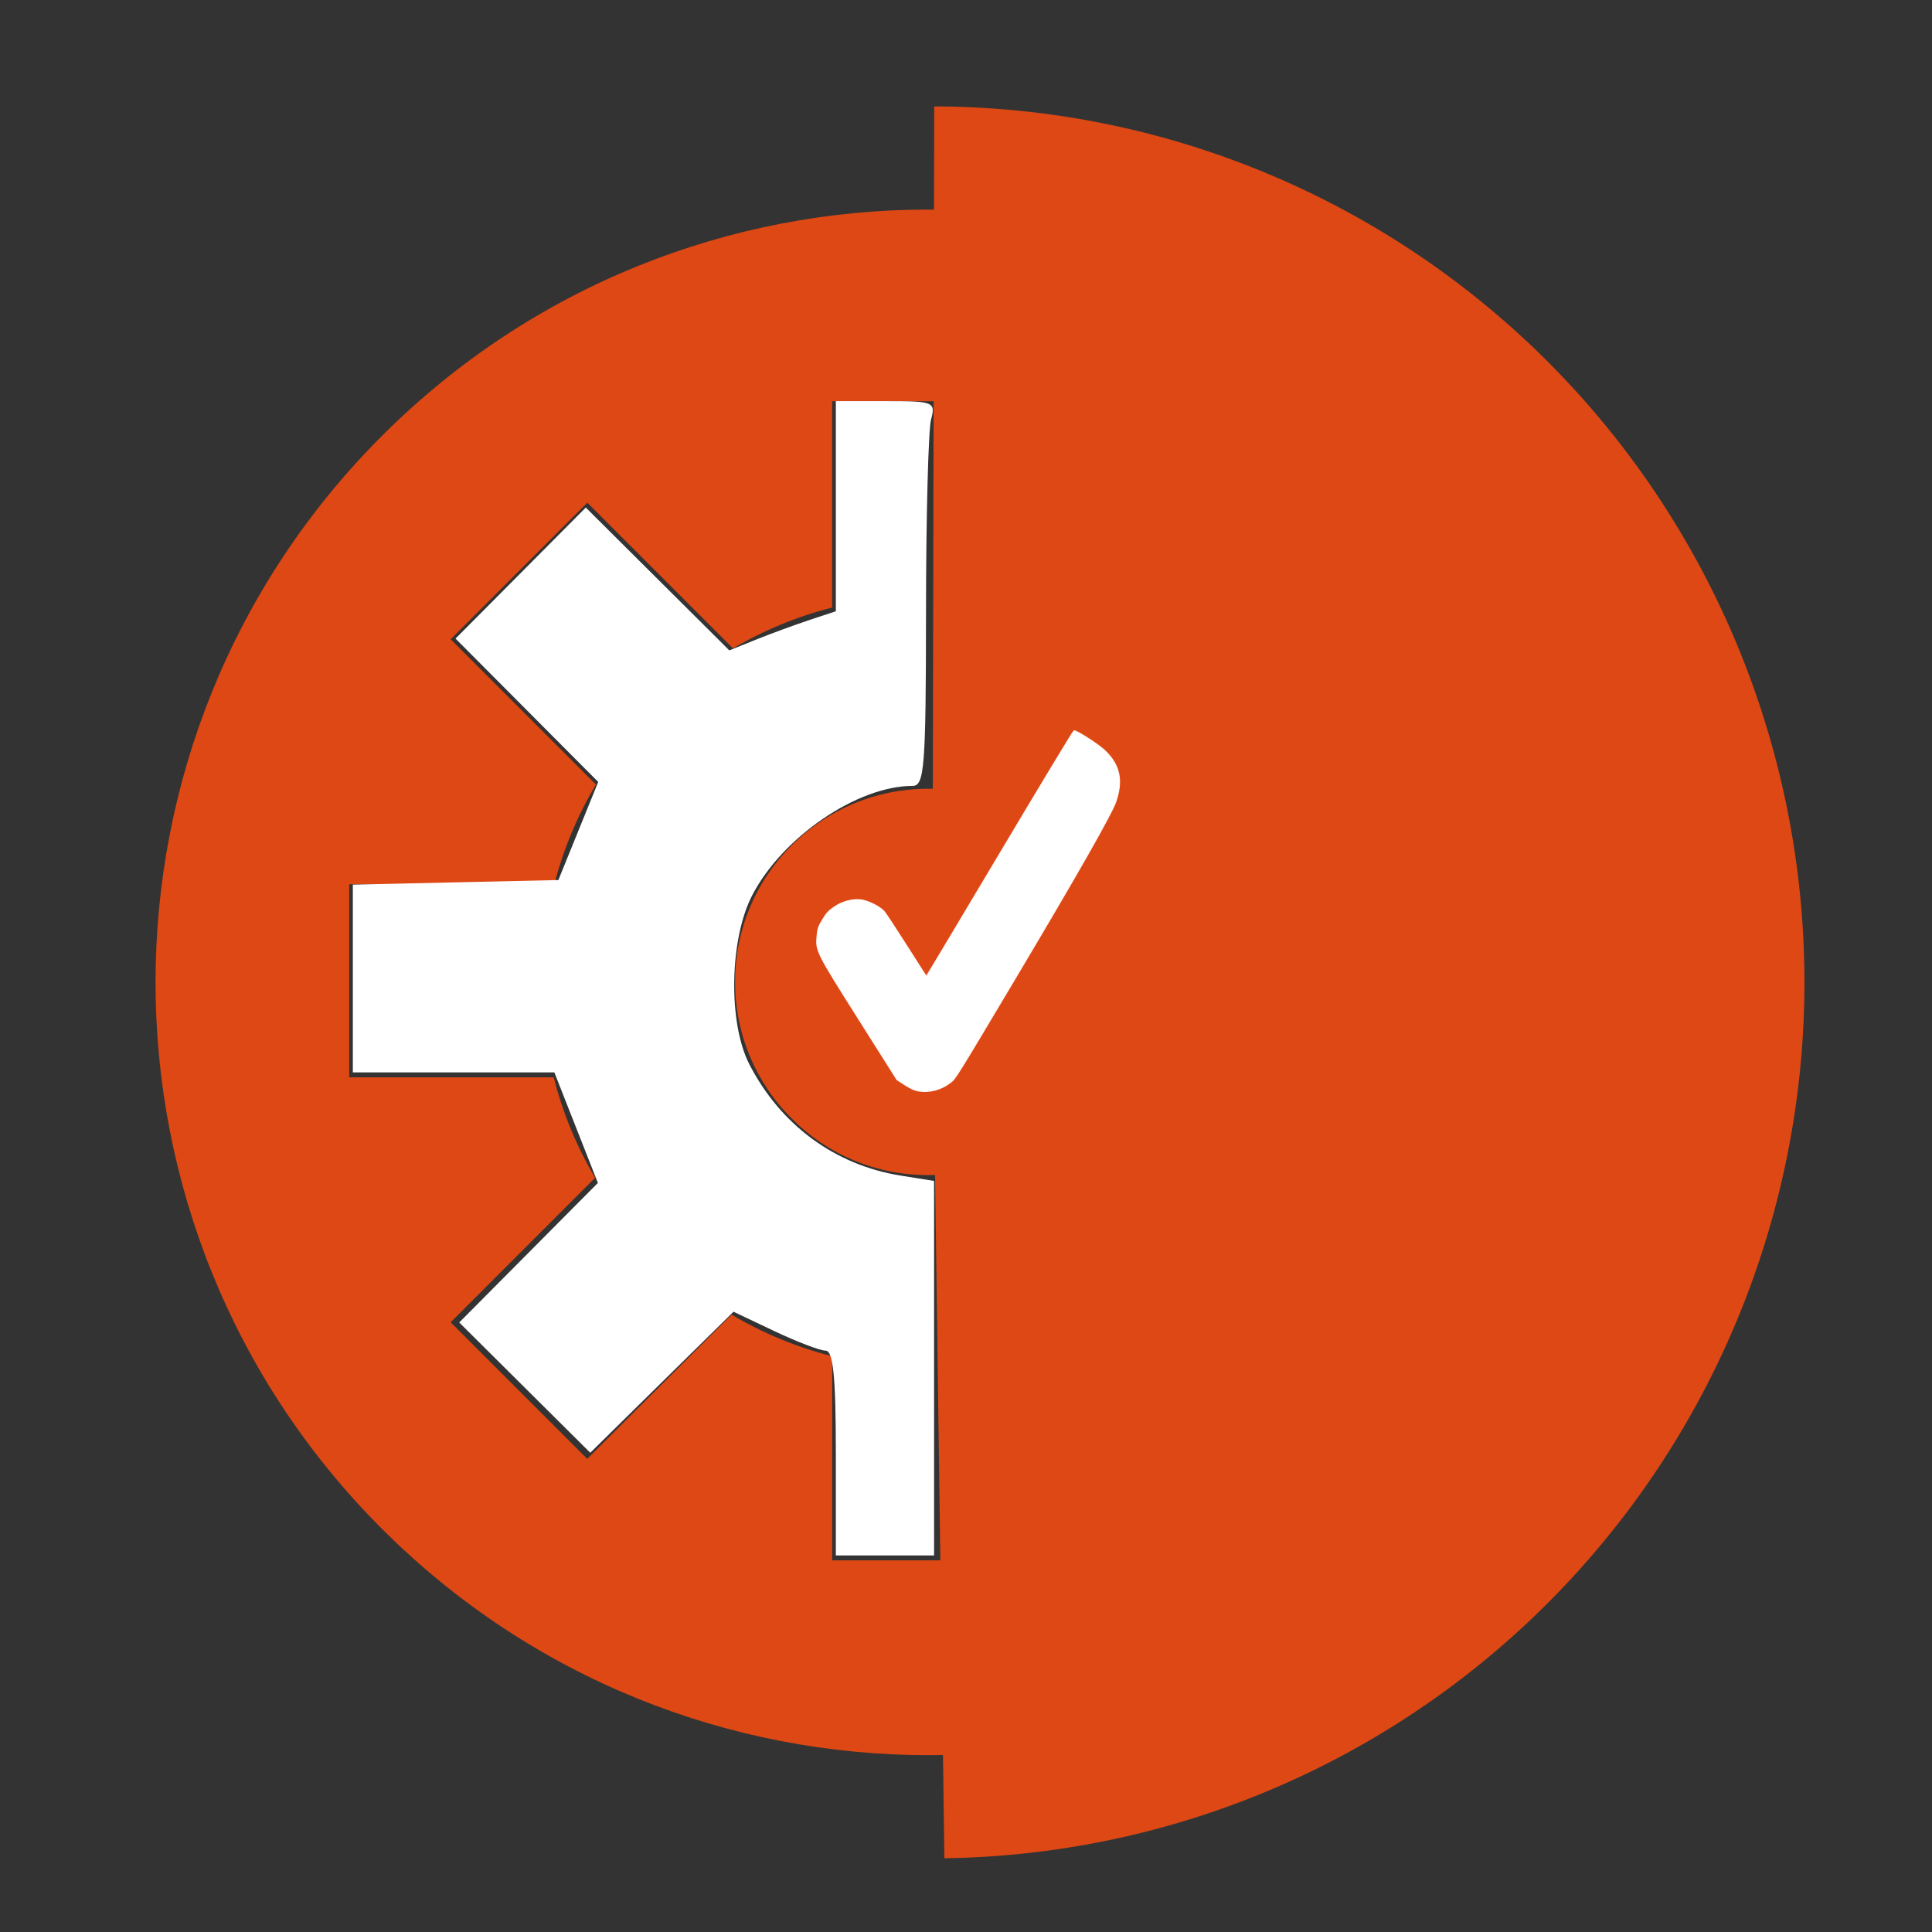 <?xml version="1.0" encoding="UTF-8" standalone="no"?>
<!-- Generator: Adobe Illustrator 15.1.0, SVG Export Plug-In . SVG Version: 6.00 Build 0)  -->

<svg
   xmlns:dc="http://purl.org/dc/elements/1.1/"
   xmlns:cc="http://creativecommons.org/ns#"
   xmlns:rdf="http://www.w3.org/1999/02/22-rdf-syntax-ns#"
   xmlns:svg="http://www.w3.org/2000/svg"
   xmlns="http://www.w3.org/2000/svg"
   xmlns:sodipodi="http://sodipodi.sourceforge.net/DTD/sodipodi-0.dtd"
   xmlns:inkscape="http://www.inkscape.org/namespaces/inkscape"
   version="1.1"
   id="Layer_1"
   x="0px"
   y="0px"
   width="141.732px"
   height="141.732px"
   viewBox="70.866 70.866 141.732 141.732"
   enable-background="new 70.866 70.866 141.732 141.732"
   xml:space="preserve"
   inkscape:version="0.91 r13725"
   sodipodi:docname="checkbox-touch.svg"><rect x="70.866" y="70.866" width="141.732" height="141.732" fill="#333333" stroke="none"/><defs
     id="defs7" /><sodipodi:namedview
     pagecolor="#ffffff"
     bordercolor="#666666"
     borderopacity="1"
     objecttolerance="10"
     gridtolerance="10"
     guidetolerance="10"
     inkscape:pageopacity="0"
     inkscape:pageshadow="2"
     inkscape:window-width="1366"
     inkscape:window-height="744"
     id="namedview5"
     showgrid="false"
     inkscape:zoom="1.6651145"
     inkscape:cx="-14.113144"
     inkscape:cy="142.93311"
     inkscape:window-x="0"
     inkscape:window-y="24"
     inkscape:window-maximized="1"
     inkscape:current-layer="Layer_1" /><path
     d="m 128.943,132.879 c -2.678,2.676 -4.151,6.236 -4.151,10.022 0,3.786 1.476,7.344 4.151,10.021 2.676,2.678 6.234,4.151 10.02,4.151 3.786,0 7.345,-1.476 10.021,-4.151 2.677,-2.678 4.152,-6.236 4.152,-10.021 0,-3.785 -1.475,-7.343 -4.153,-10.021 -2.677,-2.678 -6.236,-4.152 -10.021,-4.152 -3.782,0 -7.342,1.474 -10.019,4.151 z m -30.06,50.14 c 22.141,22.142 58.032,22.142 80.174,0 22.139,-22.143 22.14,-58.032 0,-80.173 -22.142,-22.14 -58.036,-22.142 -80.174,-0.002 -22.142,22.143 -22.142,58.037 0,80.175 z m -2.399,-33.114 v -14.172 H 111.532 c 0.668,-2.572 1.69,-5.029 3.052,-7.312 l -10.656,-10.658 10.022,-10.021 10.69,10.69 c 2.272,-1.337 4.718,-2.345 7.273,-2.997 v -15.135 h 14.173 v 15.158 c 2.547,0.657 4.983,1.666 7.248,3.004 l 10.719,-10.72 10.023,10.021 -10.708,10.708 c 1.347,2.268 2.362,4.708 3.024,7.261 h 15.129 v 14.172 H 166.44 c -0.651,2.572 -1.665,5.033 -3.009,7.32 l 10.648,10.647 -10.023,10.021 -10.614,-10.613 c -2.294,1.367 -4.766,2.396 -7.354,3.062 v 14.993 h -14.173 v -14.972 c -2.597,-0.662 -5.077,-1.688 -7.382,-3.057 l -10.585,10.586 -10.021,-10.021 10.597,-10.6 c -1.358,-2.301 -2.382,-4.777 -3.037,-7.369 H 96.484 v 0.004 z"
     id="path3"
     inkscape:connector-curvature="0"
     style="fill:#dd4814" /><path
     sodipodi:type="arc"
     style="fill:#dd4814;fill-opacity:1"
     id="path3012"
     sodipodi:cx="-119.81158"
     sodipodi:cy="81.075508"
     sodipodi:rx="63.959564"
     sodipodi:ry="64.259842"
     d="m -120.688,145.329 a 63.96,64.26 0 0 1 0.746,-128.514 l 0.13,64.26 z"
     transform="matrix(-1,0,0,1,19.458,61.858)"
     sodipodi:start="1.5844959"
     sodipodi:end="4.7103603" /><path
     sodipodi:type="arc"
     style="fill:#ffffff;fill-opacity:0"
     id="path3093"
     sodipodi:cx="-90.384178"
     sodipodi:cy="79.87439"
     sodipodi:rx="14.113144"
     sodipodi:ry="15.013983"
     d="m -90.578,94.887 a 14.113,15.014 0 0 1 0.165,-30.027"
     transform="matrix(-1,0,0,1,216.441,72.067)"
     sodipodi:start="1.5844959"
     sodipodi:end="4.7103603"
     sodipodi:open="true" /><path
     style="fill:#ffffff;fill-opacity:1"
     d="m 298.906,71.493 c 0.547,-0.547 0.953,-1.958 0.953,-3.312 l 0,-2.359 7.657,-0.009 c 8.559,-0.01 10.55,-0.579 10.844,-3.1 0.337,-2.883 -1.514,-3.497 -10.528,-3.497 l -7.974,0 0,-2.629 c 0,-3.172 -1.218,-4.582 -2.853,-3.3 -2.836,2.223 -9.759,8.663 -9.759,9.078 0,0.473 5.243,5.534 8.806,8.501 1.735,1.444 1.982,1.499 2.853,0.629 z"
     id="path4008"
     inkscape:connector-curvature="0" /><path
     style="fill:#ffffff;fill-opacity:1"
     d="m 298.906,71.493 c 0.547,-0.547 0.953,-1.958 0.953,-3.312 l 0,-2.359 7.657,-0.009 c 8.559,-0.01 10.55,-0.579 10.844,-3.1 0.337,-2.883 -1.514,-3.497 -10.528,-3.497 l -7.974,0 0,-2.629 c 0,-3.172 -1.218,-4.582 -2.853,-3.3 -2.836,2.223 -9.759,8.663 -9.759,9.078 0,0.473 5.243,5.534 8.806,8.501 1.735,1.444 1.982,1.499 2.853,0.629 z"
     id="path4010"
     inkscape:connector-curvature="0" /><path
     style="fill:#ffffff;fill-opacity:1;stroke:#fff9f9;stroke-width:0.083;stroke-opacity:1"
     d="m 138.217,150.888 c 0.829,0.146 1.677,-0.075 2.375,-0.616 0.372,-0.289 0.391,-0.319 4.662,-7.487 4.677,-7.849 7.161,-12.213 7.471,-13.126 0.532,-1.57 0.277,-2.707 -0.843,-3.755 -0.482,-0.452 -2.071,-1.466 -2.227,-1.423 -0.052,0.015 -2.505,4.077 -5.453,9.028 -2.947,4.951 -5.368,8.997 -5.38,8.99 -0.011,-0.007 -0.665,-1.026 -1.453,-2.266 -0.787,-1.24 -1.529,-2.367 -1.648,-2.505 -0.298,-0.346 -1.214,-0.798 -1.719,-0.849 -0.637,-0.064 -1.355,0.133 -1.928,0.529 -0.437,0.302 -0.559,0.434 -0.858,0.93 -0.31,0.513 -0.355,0.648 -0.406,1.196 -0.101,1.084 -0.06,1.165 3.053,6.091 l 2.811,4.448 0.58,0.374 c 0.41,0.264 0.692,0.393 0.963,0.441 l 0,0 z"
     id="path4542"
     inkscape:connector-curvature="0" /><path
     style="fill:#ffffff"
     d="m 61.317,106.599 c 0,-5.601 -0.191,-7.509 -0.751,-7.515 -0.413,-0.004 -2.102,-0.649 -3.753,-1.432 l -3.003,-1.424 -5.254,5.172 -5.254,5.172 -4.806,-4.778 -4.806,-4.778 5.086,-5.118 5.086,-5.118 -1.597,-4.054 -1.597,-4.054 -7.392,0 -7.392,0 0,-6.888 0,-6.888 7.539,-0.168 7.539,-0.168 1.462,-3.599 1.462,-3.599 -5.234,-5.258 -5.234,-5.258 4.778,-4.806 4.778,-4.806 5.264,5.239 5.264,5.239 1.956,-0.788 c 1.076,-0.434 2.834,-1.079 3.908,-1.435 l 1.952,-0.647 0,-7.707 0,-7.707 3.673,0 c 3.516,0 3.658,0.058 3.311,1.351 -0.199,0.743 -0.366,7.094 -0.37,14.113 -0.007,11.405 -0.113,12.762 -0.99,12.762 -4.048,0 -9.547,3.751 -11.759,8.022 -1.671,3.226 -1.776,9.353 -0.213,12.397 2.289,4.457 6.286,7.399 11.097,8.168 l 2.457,0.393 0,13.736 0,13.736 -3.603,0 -3.603,0 0,-7.507 z"
     id="path3396"
     inkscape:connector-curvature="0"
     transform="translate(70.866,70.866)" /></svg>